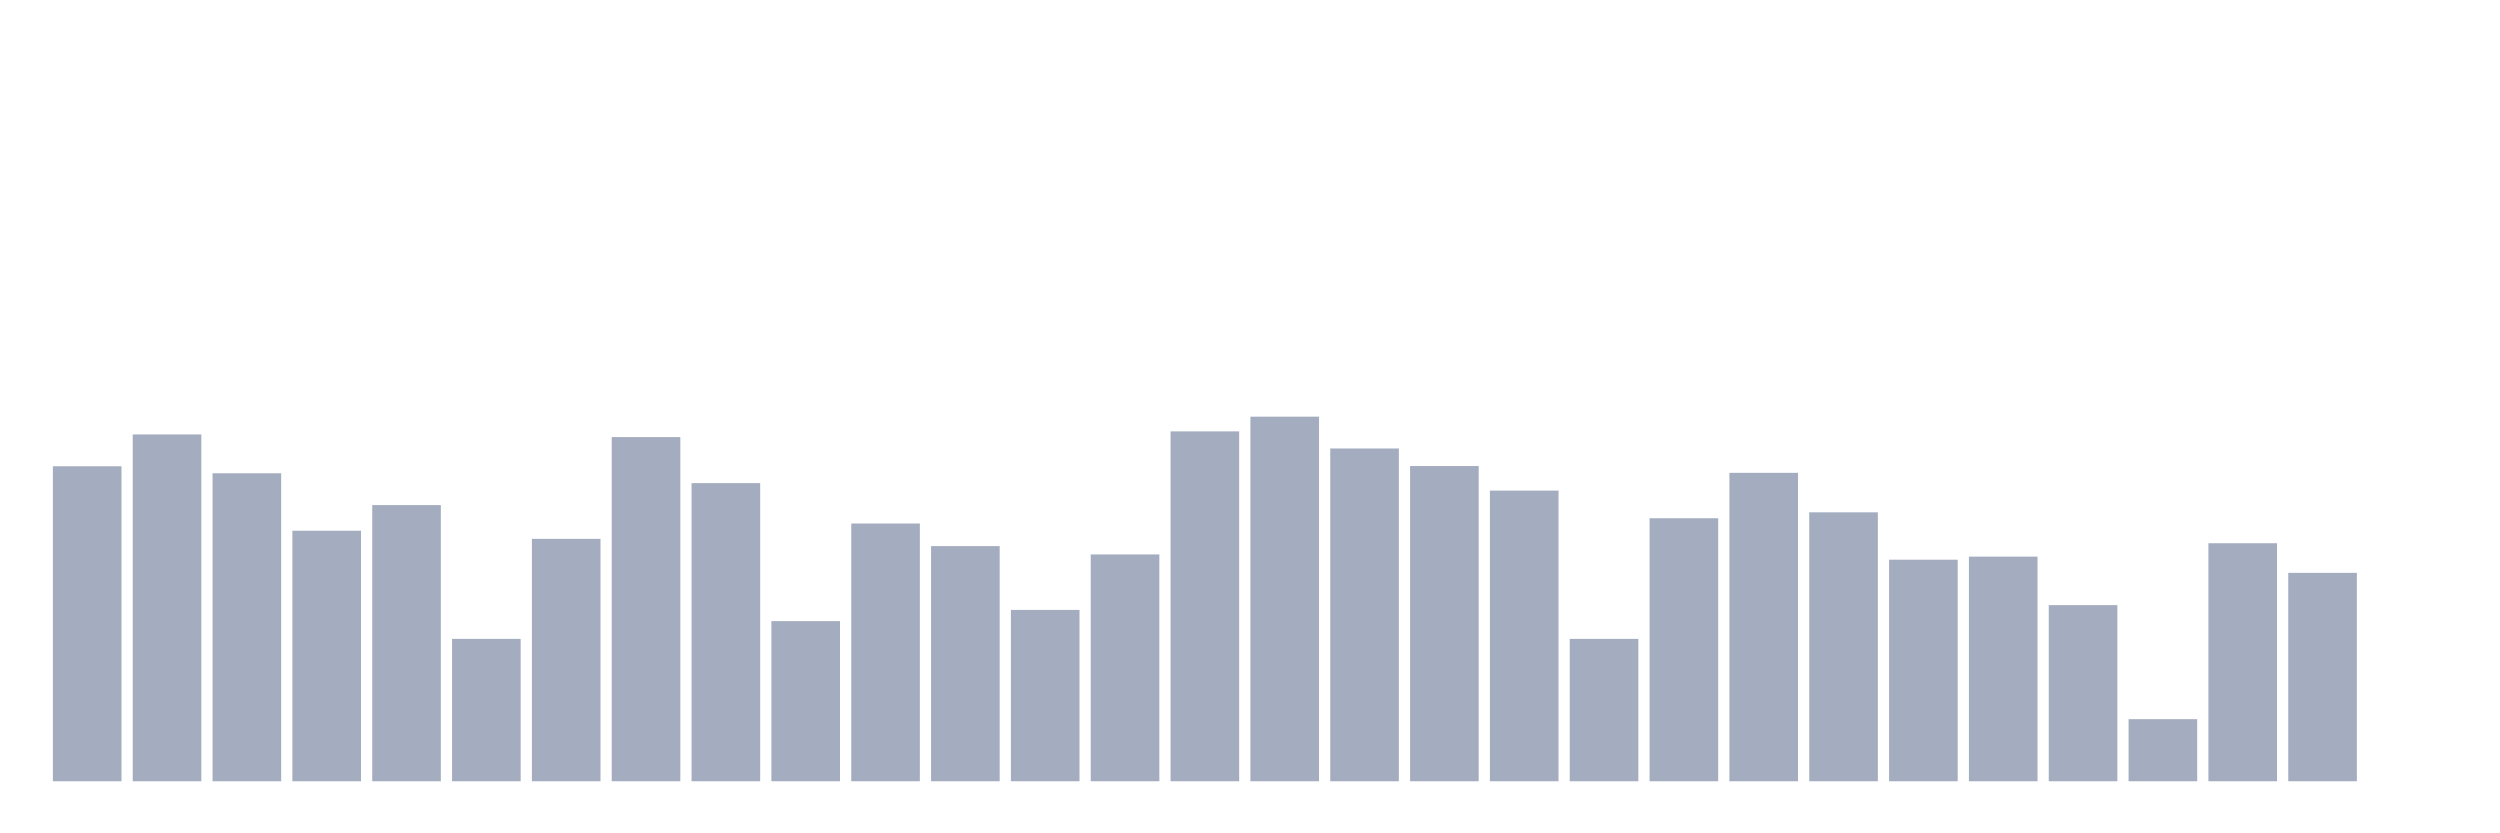 <svg xmlns="http://www.w3.org/2000/svg" viewBox="0 0 480 160"><g transform="translate(10,10)"><rect class="bar" x="0.153" width="13.175" y="79.519" height="60.481" fill="rgb(164,173,192)"></rect><rect class="bar" x="15.482" width="13.175" y="73.412" height="66.588" fill="rgb(164,173,192)"></rect><rect class="bar" x="30.81" width="13.175" y="80.866" height="59.134" fill="rgb(164,173,192)"></rect><rect class="bar" x="46.138" width="13.175" y="91.901" height="48.099" fill="rgb(164,173,192)"></rect><rect class="bar" x="61.466" width="13.175" y="86.974" height="53.026" fill="rgb(164,173,192)"></rect><rect class="bar" x="76.794" width="13.175" y="112.665" height="27.335" fill="rgb(164,173,192)"></rect><rect class="bar" x="92.123" width="13.175" y="93.46" height="46.54" fill="rgb(164,173,192)"></rect><rect class="bar" x="107.451" width="13.175" y="73.917" height="66.083" fill="rgb(164,173,192)"></rect><rect class="bar" x="122.779" width="13.175" y="82.762" height="57.238" fill="rgb(164,173,192)"></rect><rect class="bar" x="138.107" width="13.175" y="109.254" height="30.746" fill="rgb(164,173,192)"></rect><rect class="bar" x="153.436" width="13.175" y="90.511" height="49.489" fill="rgb(164,173,192)"></rect><rect class="bar" x="168.764" width="13.175" y="94.85" height="45.15" fill="rgb(164,173,192)"></rect><rect class="bar" x="184.092" width="13.175" y="107.106" height="32.894" fill="rgb(164,173,192)"></rect><rect class="bar" x="199.42" width="13.175" y="96.45" height="43.55" fill="rgb(164,173,192)"></rect><rect class="bar" x="214.748" width="13.175" y="72.822" height="67.178" fill="rgb(164,173,192)"></rect><rect class="bar" x="230.077" width="13.175" y="70" height="70" fill="rgb(164,173,192)"></rect><rect class="bar" x="245.405" width="13.175" y="76.107" height="63.893" fill="rgb(164,173,192)"></rect><rect class="bar" x="260.733" width="13.175" y="79.477" height="60.523" fill="rgb(164,173,192)"></rect><rect class="bar" x="276.061" width="13.175" y="84.194" height="55.806" fill="rgb(164,173,192)"></rect><rect class="bar" x="291.39" width="13.175" y="112.665" height="27.335" fill="rgb(164,173,192)"></rect><rect class="bar" x="306.718" width="13.175" y="89.501" height="50.499" fill="rgb(164,173,192)"></rect><rect class="bar" x="322.046" width="13.175" y="80.782" height="59.218" fill="rgb(164,173,192)"></rect><rect class="bar" x="337.374" width="13.175" y="88.363" height="51.637" fill="rgb(164,173,192)"></rect><rect class="bar" x="352.702" width="13.175" y="97.461" height="42.539" fill="rgb(164,173,192)"></rect><rect class="bar" x="368.031" width="13.175" y="96.871" height="43.129" fill="rgb(164,173,192)"></rect><rect class="bar" x="383.359" width="13.175" y="106.179" height="33.821" fill="rgb(164,173,192)"></rect><rect class="bar" x="398.687" width="13.175" y="128.081" height="11.919" fill="rgb(164,173,192)"></rect><rect class="bar" x="414.015" width="13.175" y="94.302" height="45.698" fill="rgb(164,173,192)"></rect><rect class="bar" x="429.344" width="13.175" y="99.988" height="40.012" fill="rgb(164,173,192)"></rect><rect class="bar" x="444.672" width="13.175" y="140" height="0" fill="rgb(164,173,192)"></rect></g></svg>